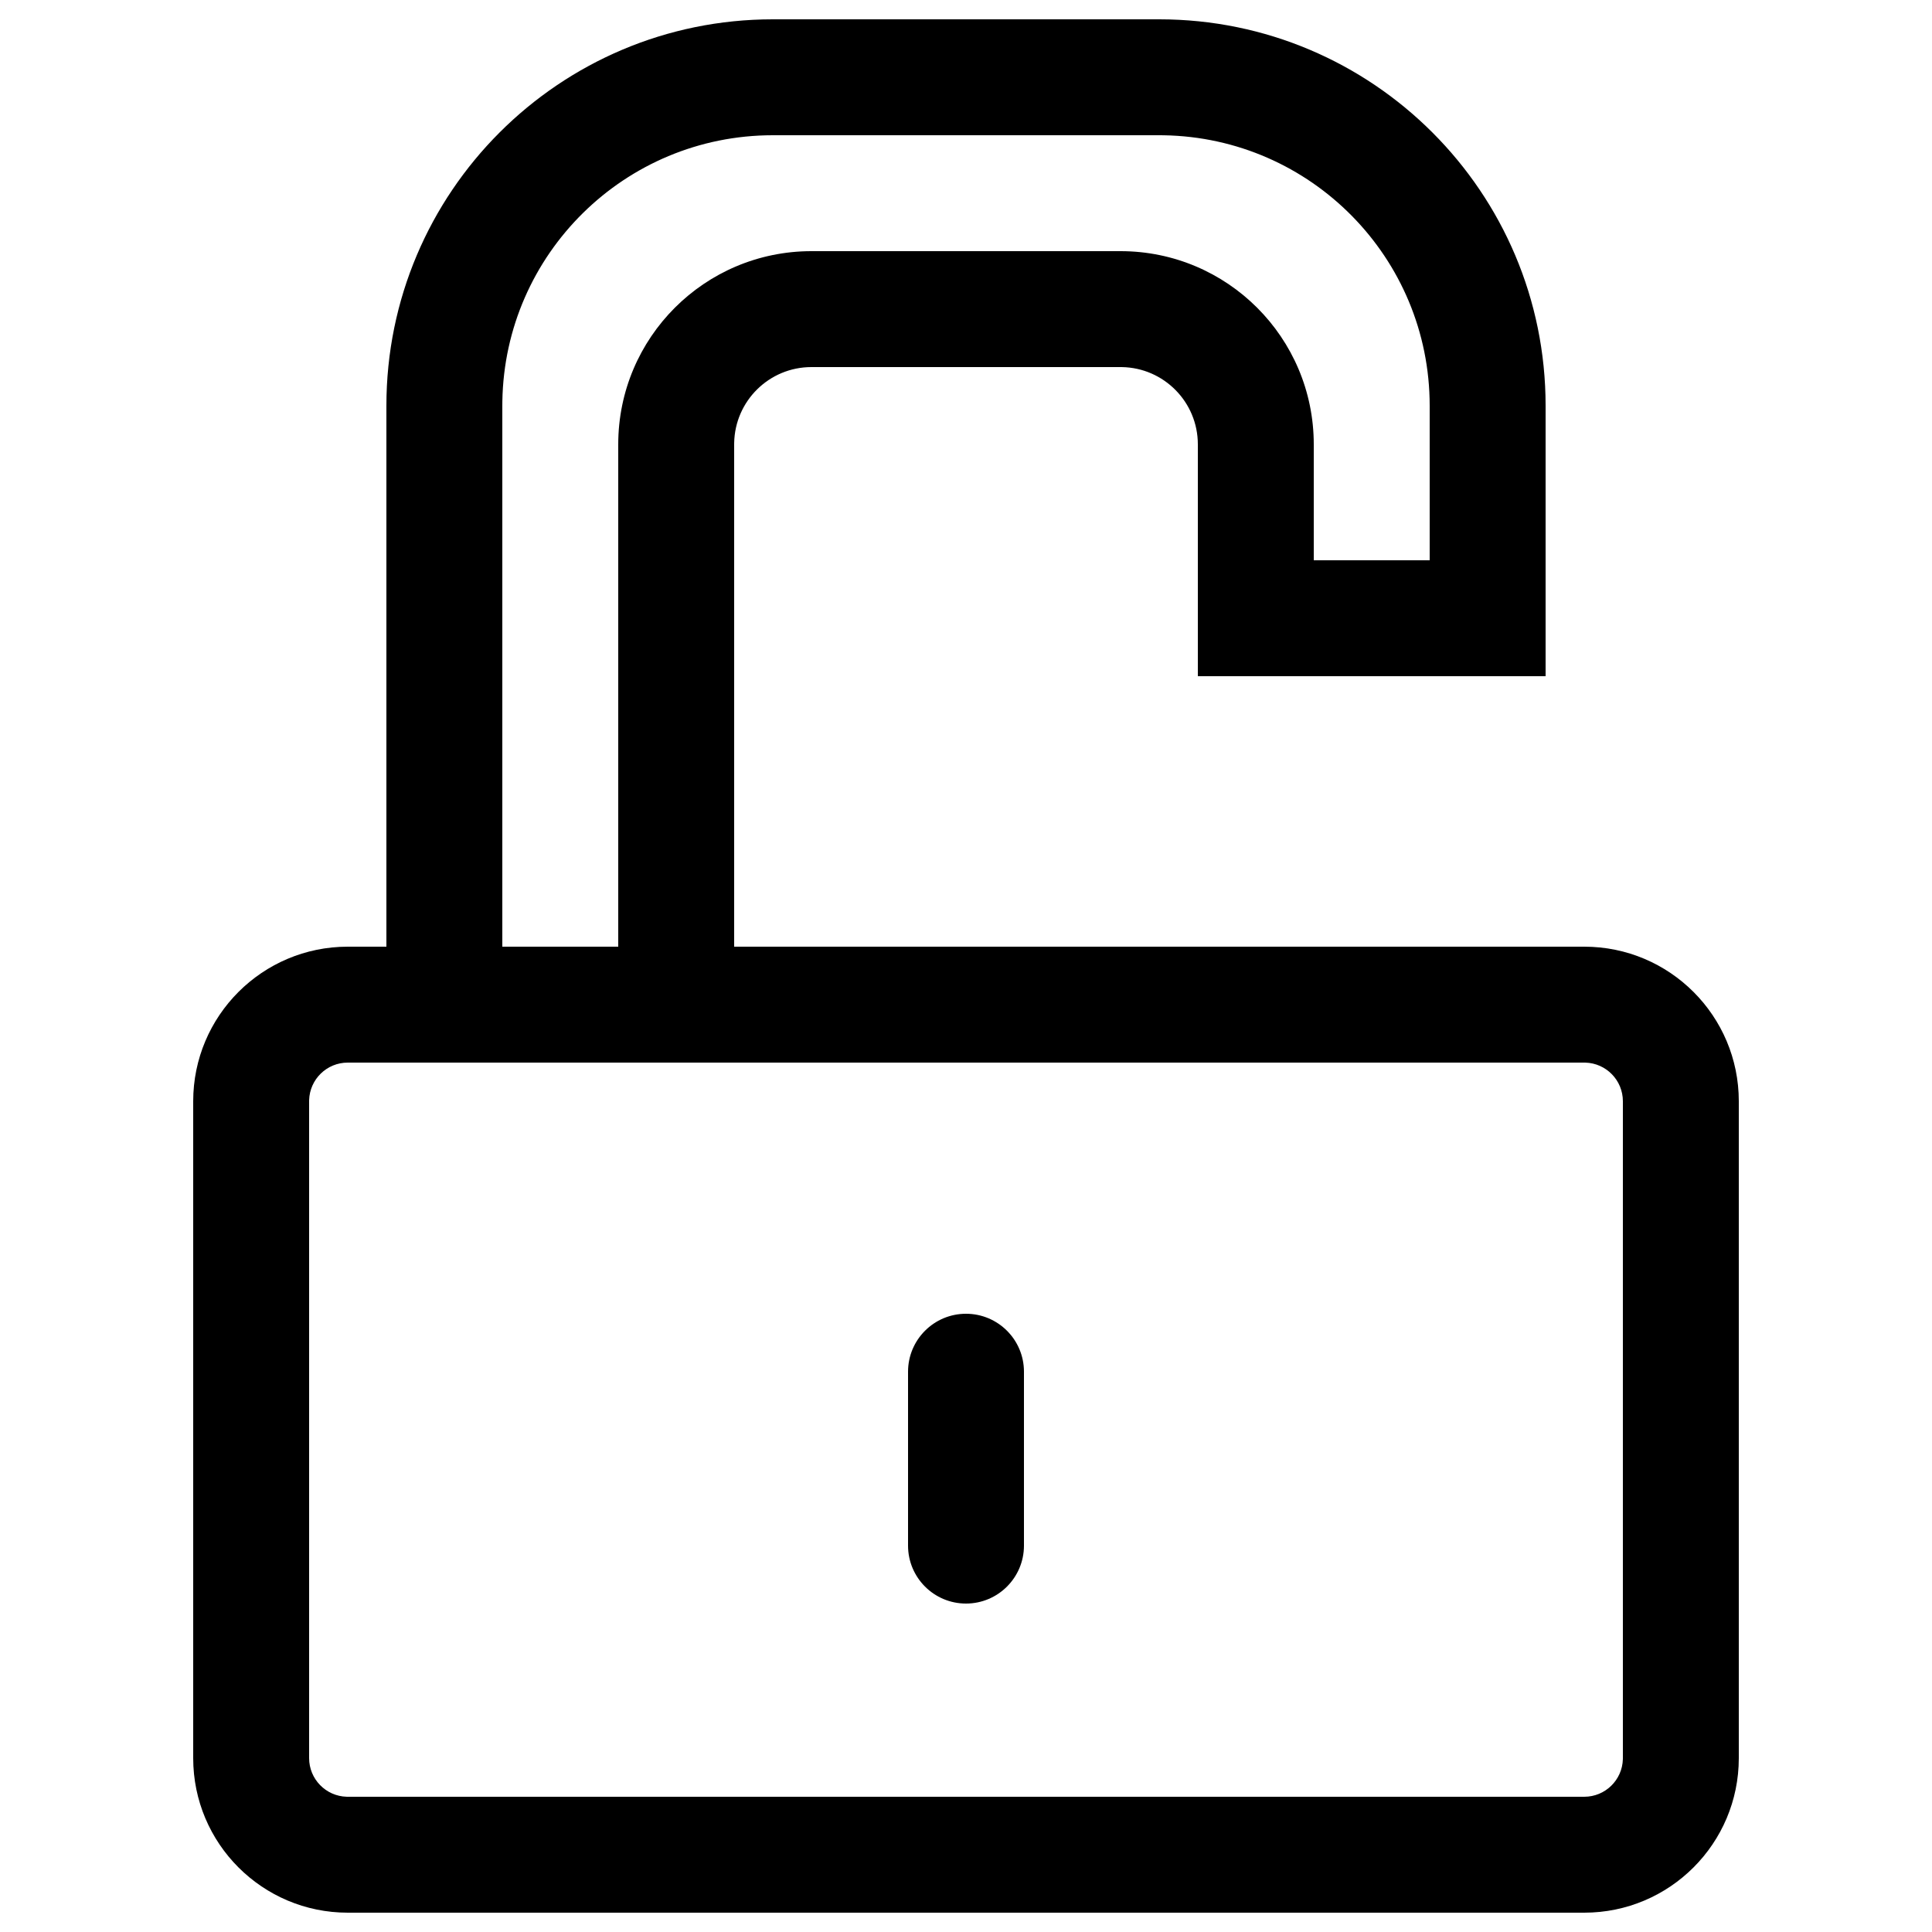<?xml version="1.0" encoding="UTF-8"?>
<svg width="500px" height="500px" viewBox="0 0 500 500" version="1.1" xmlns="http://www.w3.org/2000/svg" xmlns:xlink="http://www.w3.org/1999/xlink">
    <title>unlock</title>
    <g id="unlock" stroke="none" stroke-width="1" fill="none" fill-rule="evenodd">
        <path d="M410,275 L90,275 C84.571,275 80.152,279.327 80.004,284.72 L80,285 L80,455 C80,460.429 84.327,464.848 89.72,464.996 L90,465 L410,465 C415.429,465 419.848,460.673 419.996,455.28 L420,455 L420,285 C420,279.571 415.673,275.152 410.28,275.004 L410,275 Z M250,340 C258.284,340 265,346.716 265,355 L265,400 C265,408.284 258.284,415 250,415 C241.716,415 235,408.284 235,400 L235,355 C235,346.716 241.716,340 250,340 Z M370,145 L370,105 C370,66.727 339.284,35.628 301.158,35.009 L300,35 L200,35 C161.727,35 130.628,65.716 130.009,103.842 L130,105 L130,245 L160,245 L160,115 C160,87.386 182.386,65 210,65 L290,65 C317.614,65 340,87.386 340,115 L340,145 L310,145 L310,115 C310,104.069 301.231,95.187 290.344,95.003 L290,95 L210,95 C199.069,95 190.187,103.769 190.003,114.656 L190,115 L190,245 L410,245 C432.091,245 450,262.909 450,285 L450,455 C450,477.091 432.091,495 410,495 L90,495 C67.909,495 50,477.091 50,455 L50,285 C50,262.909 67.909,245 90,245 L100,245 L100,105 C100,49.772 144.772,5 200,5 L300,5 C355.228,5 400,49.772 400,105 L400,175 L310,175 L310,145 L370,145 Z" id="Shape" fill="#000000" fill-rule="nonzero"></path>
    </g>
</svg>